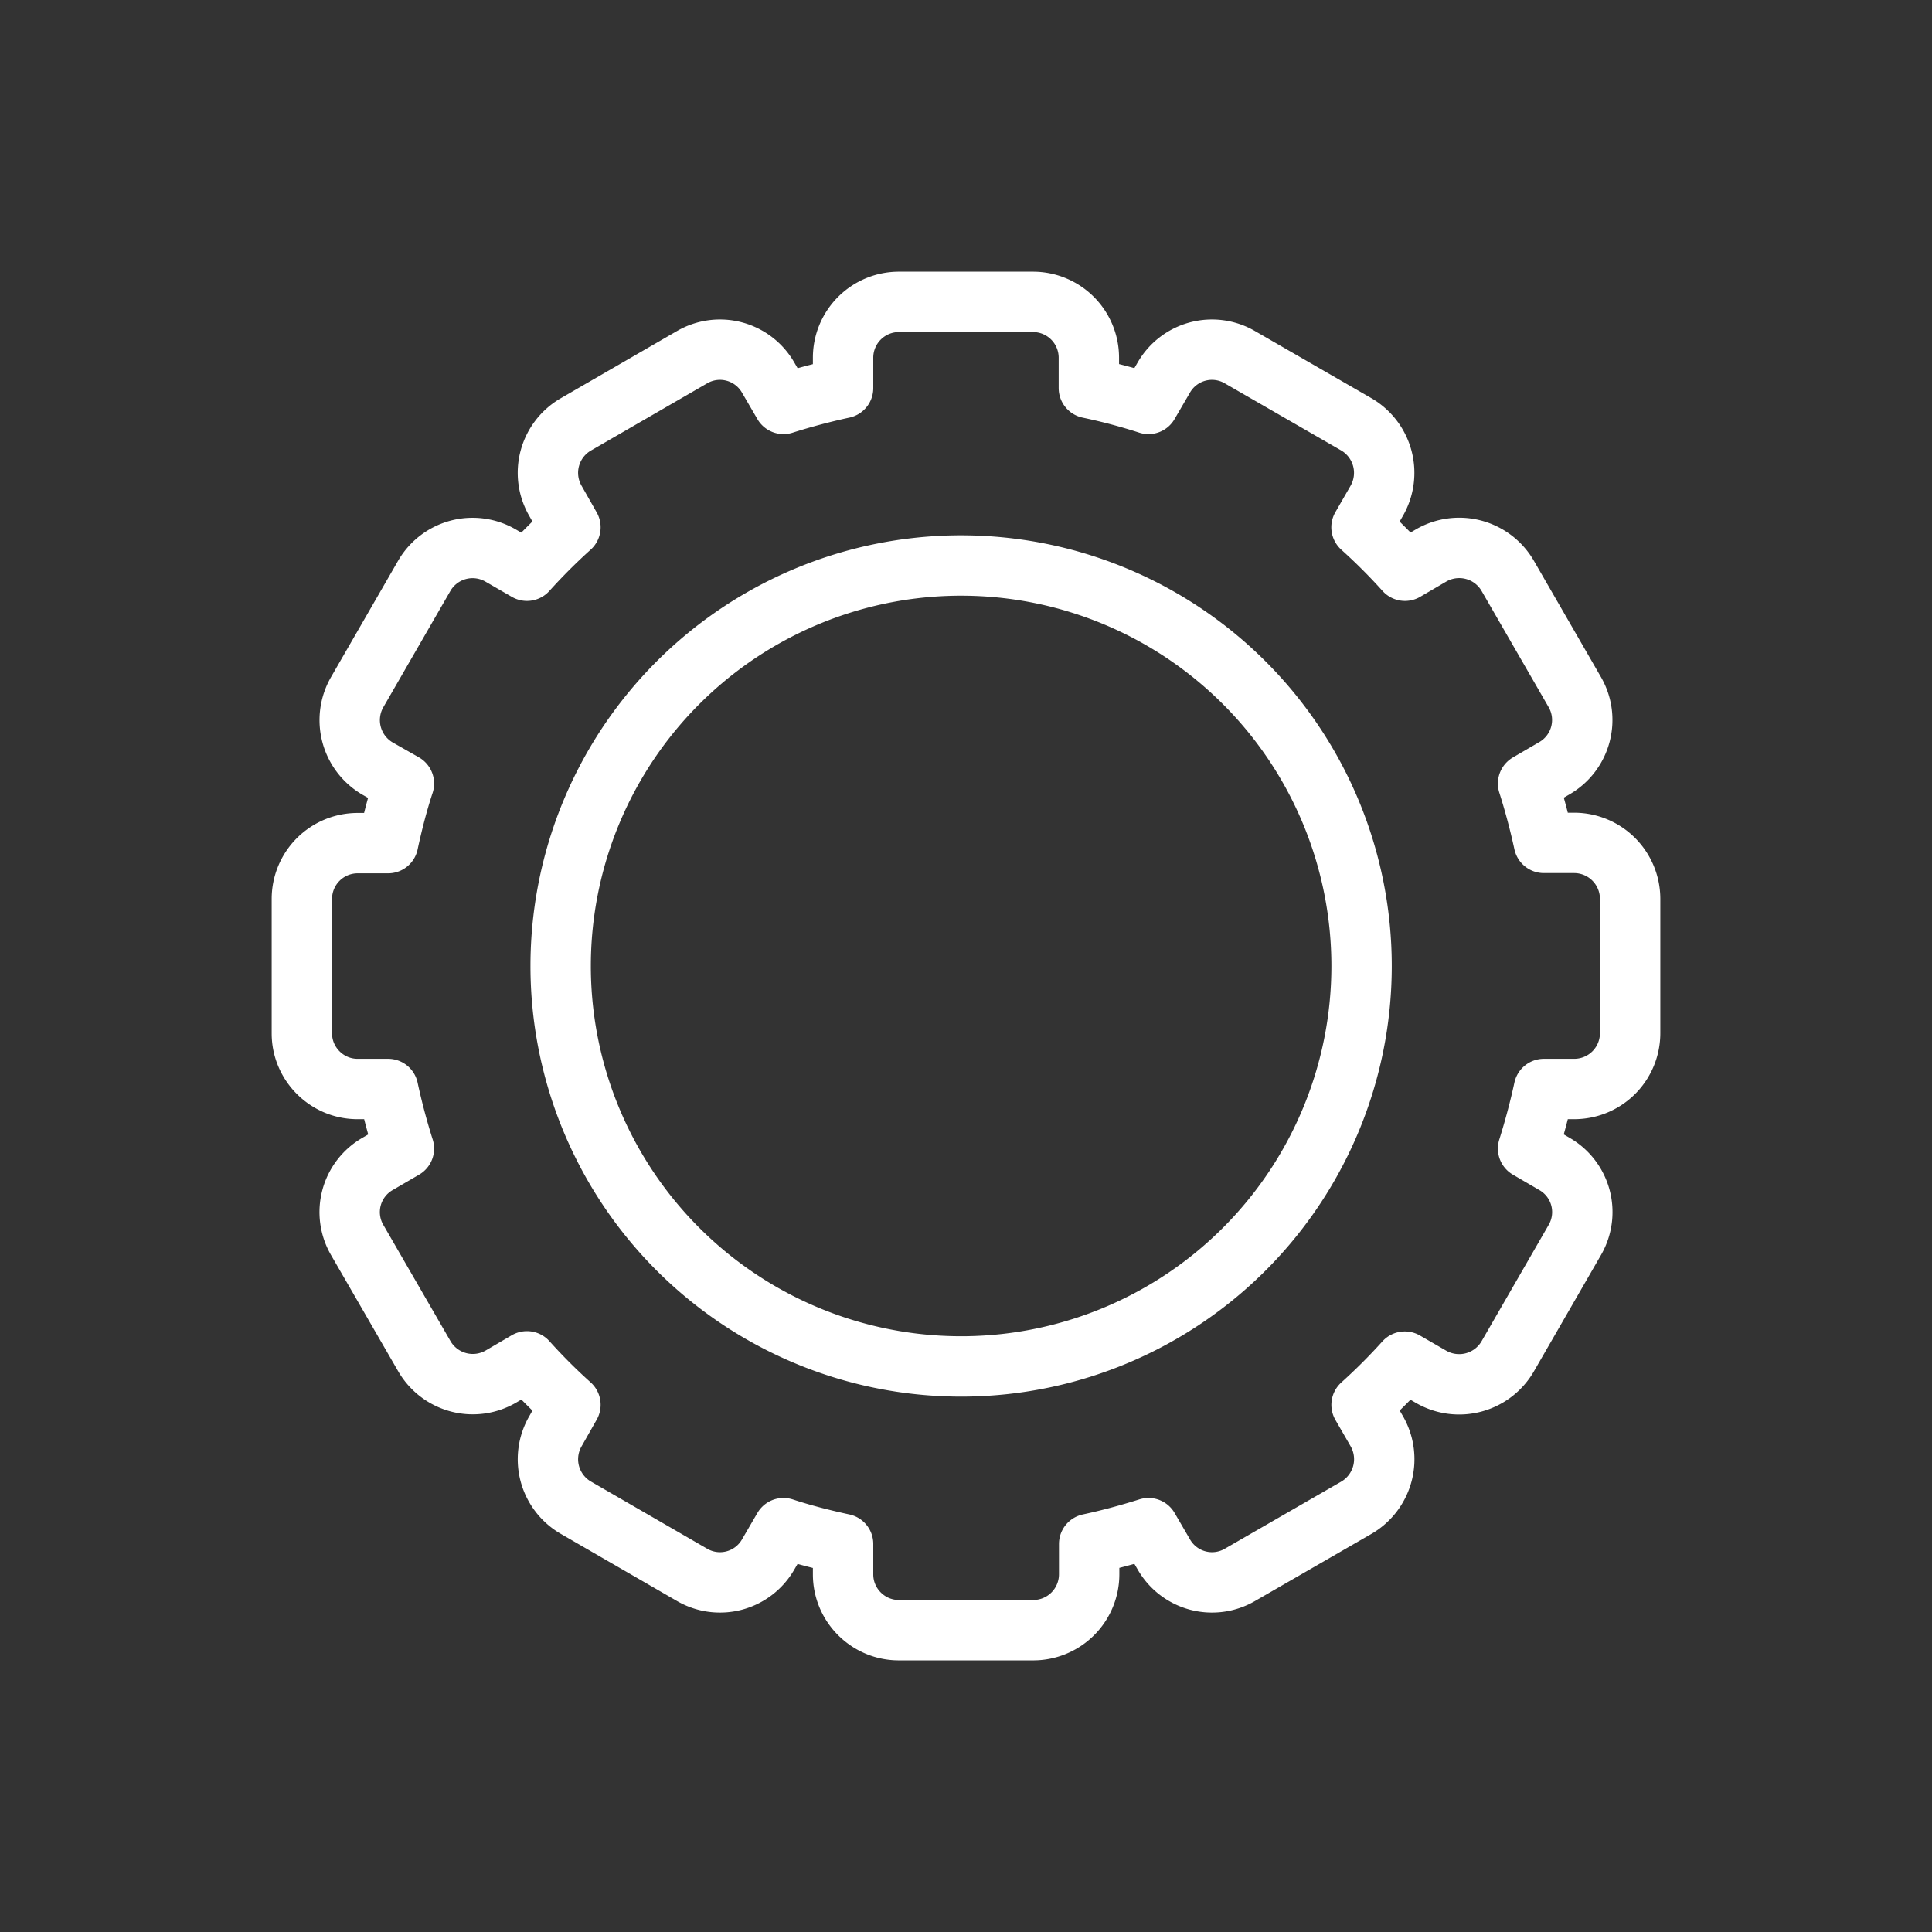 <svg width="32" height="32" viewBox="0 0 32 32" fill="none" xmlns="http://www.w3.org/2000/svg"><rect x="0" y="0" width="32" height="32" fill="#333333" stroke="none"/><path d="M13.964 6.428c-.334.072-.665.16-.987.262l-.254-.436a.92.92 0 00-1.258-.339L9.537 7.03a.927.927 0 00-.339 1.263l.25.44c-.25.225-.491.466-.72.72l-.44-.254a.925.925 0 00-1.259.335l-1.114 1.932a.929.929 0 00.335 1.262l.44.25c-.106.322-.19.653-.262.987h-.509a.924.924 0 00-.919.92v2.232c0 .505.415.92.92.92h.508c.072.334.16.665.262.987l-.436.254a.92.92 0 00-.339 1.258l1.114 1.928a.927.927 0 001.263.339l.436-.255c.229.255.47.496.72.72l-.25.441a.927.927 0 00.34 1.263l1.927 1.114a.92.92 0 001.258-.339l.254-.436c.322.106.653.19.987.262v.504c0 .509.415.924.924.924h2.228a.926.926 0 00.924-.924v-.504c.335-.072.66-.16.983-.262l.254.436a.92.92 0 001.258.339l1.932-1.114a.93.93 0 00.339-1.263l-.254-.44c.25-.225.491-.466.716-.716l.44.254a.93.93 0 001.263-.339l1.114-1.932a.92.92 0 00-.339-1.258l-.436-.254c.101-.322.19-.653.262-.987h.509a.925.925 0 00.919-.924v-2.228a.928.928 0 00-.92-.924h-.508a10.76 10.76 0 00-.262-.983l.436-.254a.923.923 0 00.339-1.258L24.97 9.533a.929.929 0 00-1.263-.335l-.436.255a9.624 9.624 0 00-.72-.72l.254-.441a.93.93 0 00-.339-1.263l-1.932-1.114a.92.92 0 00-1.258.339l-.254.436a9.656 9.656 0 00-.987-.262v-.509A.925.925 0 0017.112 5h-2.224a.925.925 0 00-.924.92v.508zm2.034 16.204a6.633 6.633 0 11.005-13.265 6.633 6.633 0 01-.005 13.265z" stroke="#fff" stroke-miterlimit="2.613" stroke-linecap="round" stroke-linejoin="round"/></svg>